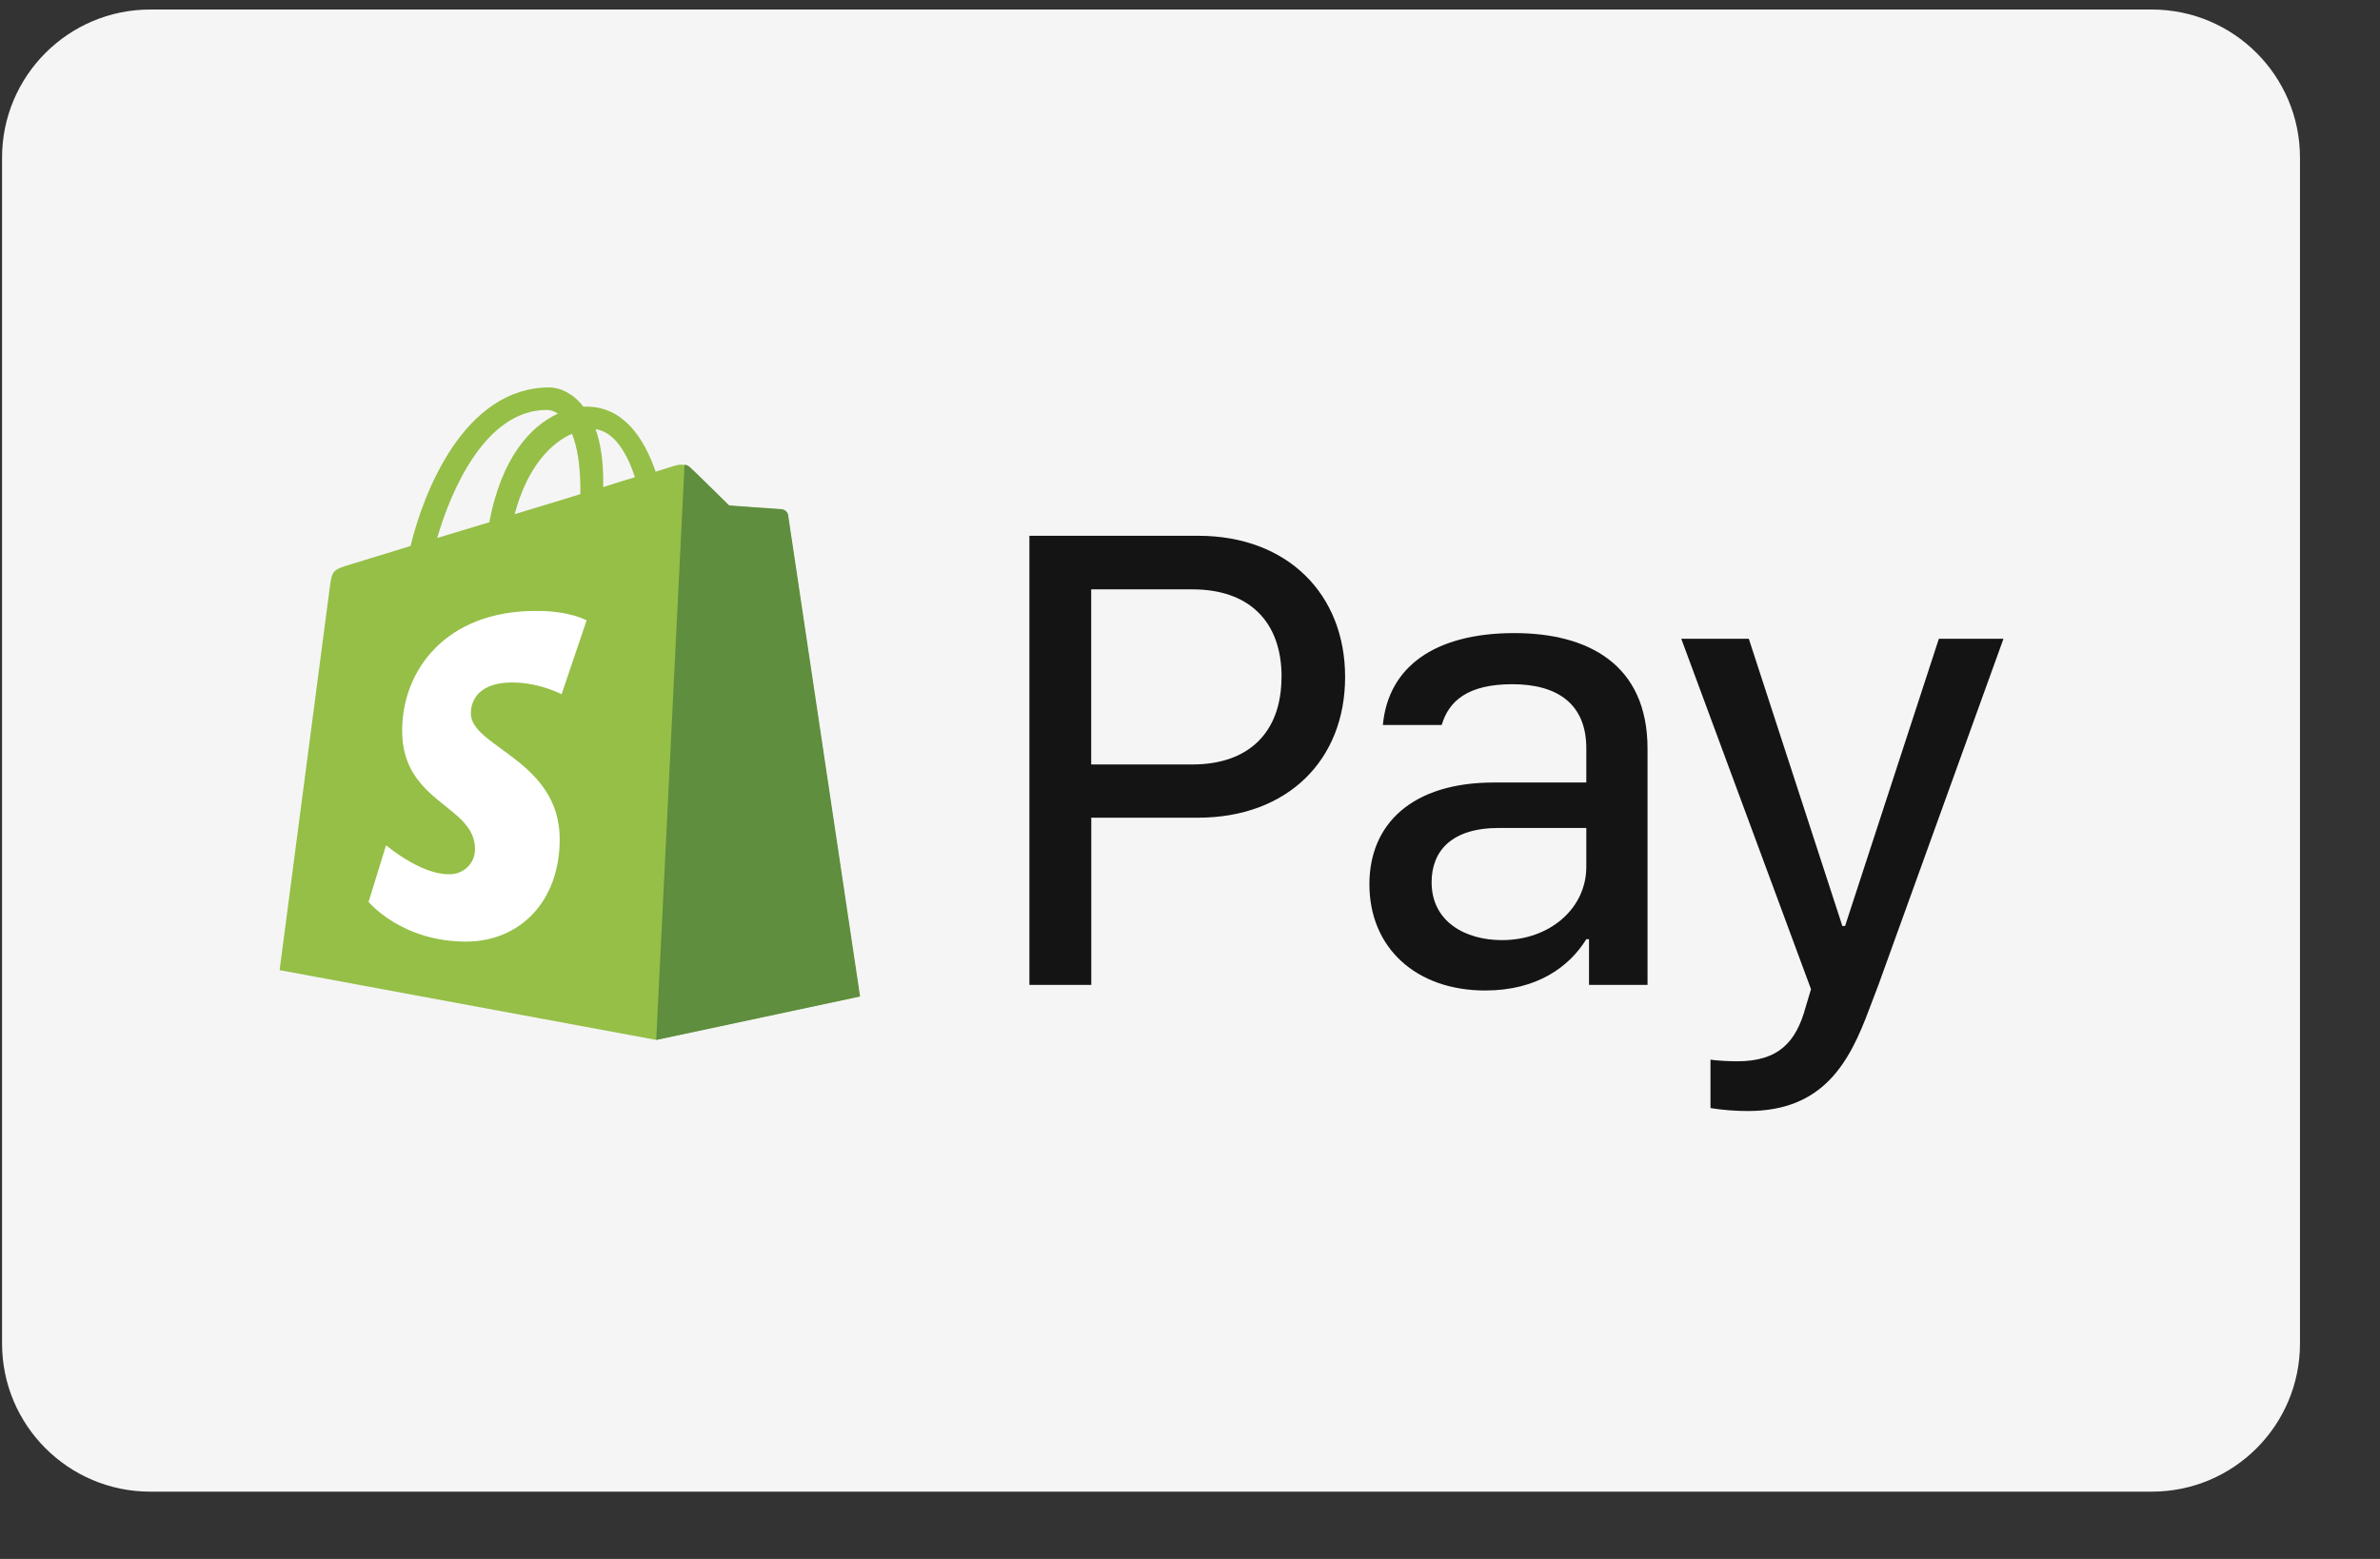 <svg width="29" height="19" viewBox="0 0 29 19" fill="none" xmlns="http://www.w3.org/2000/svg">
<rect x="0" y="0" width="29" height="19" fill="#333333" stroke="none"/>
<path d="M0.025 1.922C0.025 0.925 0.834 0.116 1.831 0.116H26.219C27.217 0.116 28.025 0.925 28.025 1.922V16.374C28.025 17.372 27.217 18.18 26.219 18.18H1.831C0.834 18.18 0.025 17.372 0.025 16.374V1.922Z" fill="#F5F5F5"/>
<path d="M9.599 6.273C9.597 6.256 9.588 6.24 9.575 6.228C9.562 6.217 9.546 6.21 9.528 6.21C9.501 6.21 8.884 6.164 8.884 6.164C8.884 6.164 8.458 5.742 8.405 5.696C8.358 5.651 8.267 5.663 8.232 5.673C8.226 5.673 8.14 5.703 7.989 5.749C7.846 5.333 7.592 4.956 7.148 4.956H7.108C6.987 4.797 6.825 4.722 6.694 4.722C5.655 4.722 5.159 6.005 5.003 6.654C4.601 6.78 4.312 6.864 4.277 6.877C4.053 6.945 4.047 6.951 4.018 7.161C3.996 7.321 3.407 11.824 3.407 11.824L7.99 12.673L10.474 12.143C10.474 12.138 9.605 6.312 9.598 6.273H9.599ZM7.737 5.816C7.607 5.855 7.478 5.895 7.35 5.937V5.851C7.35 5.6 7.315 5.395 7.257 5.23C7.489 5.265 7.639 5.521 7.737 5.816ZM6.97 5.287C7.033 5.447 7.072 5.668 7.072 5.976V6.022C6.82 6.102 6.549 6.181 6.271 6.267C6.427 5.68 6.722 5.394 6.97 5.287ZM6.664 4.996C6.712 4.997 6.759 5.013 6.797 5.042C6.461 5.196 6.11 5.582 5.962 6.365C5.742 6.433 5.528 6.495 5.327 6.557C5.499 5.964 5.92 4.996 6.664 4.996Z" fill="#95BF47"/>
<path d="M9.53 6.206C9.5 6.206 8.884 6.16 8.884 6.16C8.884 6.16 8.458 5.738 8.405 5.693C8.388 5.675 8.365 5.665 8.341 5.665L7.996 12.675L10.48 12.145L9.603 6.275C9.598 6.257 9.589 6.242 9.576 6.23C9.563 6.218 9.547 6.21 9.529 6.206H9.53Z" fill="#5E8E3E"/>
<path d="M7.148 7.561L6.843 8.461C6.843 8.461 6.572 8.318 6.244 8.318C5.759 8.318 5.737 8.62 5.737 8.695C5.737 9.106 6.82 9.264 6.82 10.229C6.82 10.986 6.335 11.476 5.678 11.476C4.889 11.476 4.491 10.992 4.491 10.992L4.704 10.302C4.704 10.302 5.119 10.655 5.465 10.655C5.507 10.657 5.549 10.651 5.589 10.636C5.628 10.621 5.664 10.599 5.695 10.57C5.755 10.513 5.789 10.432 5.788 10.348C5.788 9.812 4.9 9.789 4.9 8.906C4.9 8.165 5.437 7.446 6.525 7.446C6.942 7.442 7.148 7.561 7.148 7.561Z" fill="white"/>
<path d="M14.6 6.53C15.686 6.53 16.39 7.24 16.39 8.251C16.39 9.266 15.686 9.966 14.595 9.966H13.297V12.004H12.543V6.53H14.601H14.6ZM15.616 8.251C15.616 7.573 15.218 7.183 14.53 7.183H13.296V9.317H14.53C15.218 9.317 15.615 8.924 15.615 8.25L15.616 8.251ZM18.097 12.072C17.261 12.072 16.686 11.558 16.686 10.777C16.686 10.039 17.211 9.537 18.202 9.537H19.329V9.12C19.329 8.583 18.981 8.339 18.428 8.339C17.884 8.339 17.653 8.544 17.567 8.836H16.85C16.916 8.122 17.49 7.716 18.452 7.716C19.342 7.716 20.075 8.09 20.075 9.125V12.004H19.362V11.447H19.329C19.121 11.783 18.73 12.072 18.096 12.072H18.097ZM18.301 11.458C18.883 11.458 19.329 11.073 19.329 10.564V10.091H18.264C17.682 10.091 17.444 10.376 17.444 10.753C17.444 11.234 17.855 11.458 18.301 11.458ZM24.412 7.785H23.625L22.482 11.286H22.449L21.309 7.785H20.486L22.067 12.056L22.002 12.273C21.888 12.694 21.678 12.935 21.167 12.935C21.064 12.935 20.912 12.926 20.842 12.915V13.505C20.993 13.529 21.145 13.541 21.297 13.541C22.22 13.541 22.535 12.947 22.777 12.297L22.887 12.008L24.412 7.785Z" fill="#141414"/>
</svg>
